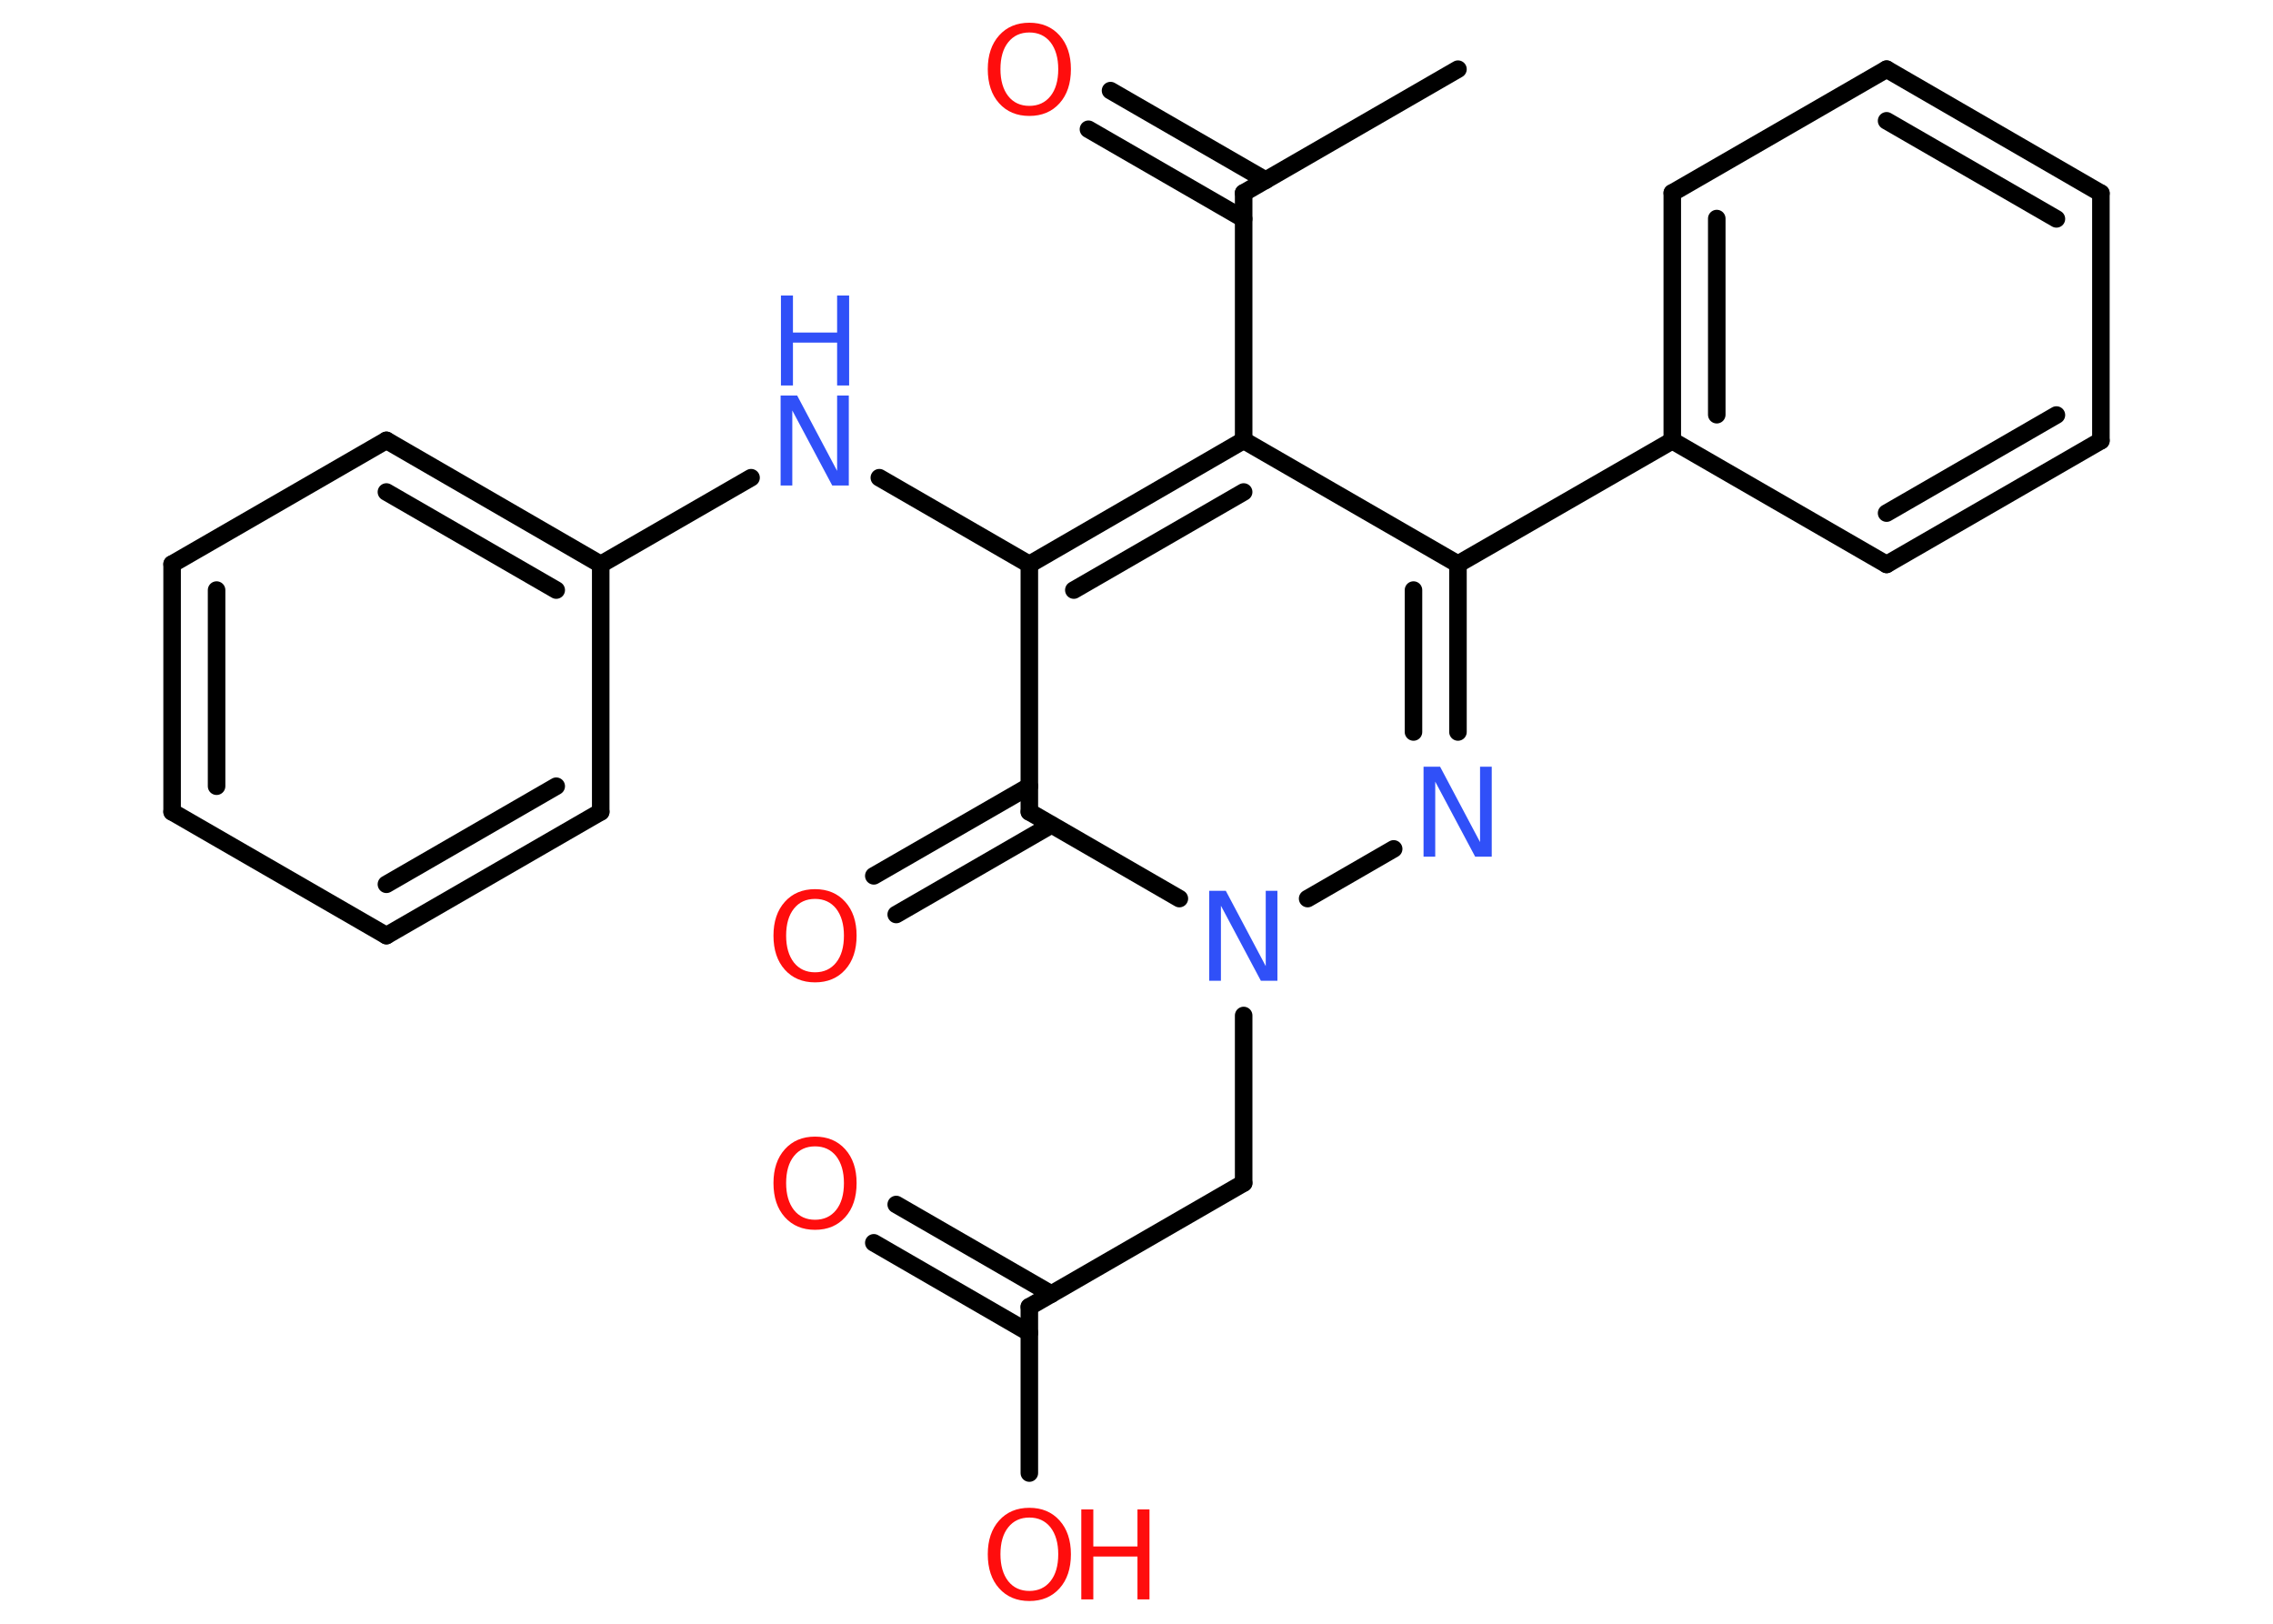 <?xml version='1.0' encoding='UTF-8'?>
<!DOCTYPE svg PUBLIC "-//W3C//DTD SVG 1.1//EN" "http://www.w3.org/Graphics/SVG/1.1/DTD/svg11.dtd">
<svg version='1.2' xmlns='http://www.w3.org/2000/svg' xmlns:xlink='http://www.w3.org/1999/xlink' width='70.0mm' height='50.0mm' viewBox='0 0 70.0 50.0'>
  <desc>Generated by the Chemistry Development Kit (http://github.com/cdk)</desc>
  <g stroke-linecap='round' stroke-linejoin='round' stroke='#000000' stroke-width='.54' fill='#FF0D0D'>
    <rect x='.0' y='.0' width='70.0' height='50.0' fill='#FFFFFF' stroke='none'/>
    <g id='mol1' class='mol'>
      <line id='mol1bnd1' class='bond' x1='44.9' y1='2.13' x2='38.3' y2='5.94'/>
      <g id='mol1bnd2' class='bond'>
        <line x1='38.3' y1='6.74' x2='33.52' y2='3.98'/>
        <line x1='38.98' y1='5.55' x2='34.2' y2='2.79'/>
      </g>
      <line id='mol1bnd3' class='bond' x1='38.3' y1='5.94' x2='38.3' y2='13.56'/>
      <line id='mol1bnd4' class='bond' x1='38.3' y1='13.56' x2='44.9' y2='17.37'/>
      <line id='mol1bnd5' class='bond' x1='44.9' y1='17.37' x2='51.5' y2='13.57'/>
      <g id='mol1bnd6' class='bond'>
        <line x1='51.5' y1='5.94' x2='51.5' y2='13.57'/>
        <line x1='52.87' y1='6.73' x2='52.87' y2='12.77'/>
      </g>
      <line id='mol1bnd7' class='bond' x1='51.5' y1='5.94' x2='58.1' y2='2.13'/>
      <g id='mol1bnd8' class='bond'>
        <line x1='64.7' y1='5.95' x2='58.1' y2='2.13'/>
        <line x1='63.33' y1='6.74' x2='58.1' y2='3.72'/>
      </g>
      <line id='mol1bnd9' class='bond' x1='64.7' y1='5.95' x2='64.7' y2='13.57'/>
      <g id='mol1bnd10' class='bond'>
        <line x1='58.1' y1='17.38' x2='64.7' y2='13.57'/>
        <line x1='58.1' y1='15.8' x2='63.33' y2='12.78'/>
      </g>
      <line id='mol1bnd11' class='bond' x1='51.5' y1='13.57' x2='58.1' y2='17.38'/>
      <g id='mol1bnd12' class='bond'>
        <line x1='44.9' y1='22.54' x2='44.9' y2='17.37'/>
        <line x1='43.53' y1='22.54' x2='43.53' y2='18.17'/>
      </g>
      <line id='mol1bnd13' class='bond' x1='42.92' y1='26.14' x2='40.27' y2='27.67'/>
      <line id='mol1bnd14' class='bond' x1='38.3' y1='31.27' x2='38.3' y2='36.43'/>
      <line id='mol1bnd15' class='bond' x1='38.3' y1='36.43' x2='31.7' y2='40.24'/>
      <g id='mol1bnd16' class='bond'>
        <line x1='31.7' y1='41.04' x2='26.91' y2='38.27'/>
        <line x1='32.38' y1='39.85' x2='27.6' y2='37.09'/>
      </g>
      <line id='mol1bnd17' class='bond' x1='31.7' y1='40.24' x2='31.7' y2='45.36'/>
      <line id='mol1bnd18' class='bond' x1='36.32' y1='27.67' x2='31.7' y2='25.0'/>
      <g id='mol1bnd19' class='bond'>
        <line x1='32.38' y1='25.4' x2='27.6' y2='28.16'/>
        <line x1='31.7' y1='24.21' x2='26.91' y2='26.97'/>
      </g>
      <line id='mol1bnd20' class='bond' x1='31.7' y1='25.0' x2='31.7' y2='17.38'/>
      <g id='mol1bnd21' class='bond'>
        <line x1='38.3' y1='13.56' x2='31.7' y2='17.38'/>
        <line x1='38.3' y1='15.15' x2='33.07' y2='18.17'/>
      </g>
      <line id='mol1bnd22' class='bond' x1='31.7' y1='17.38' x2='27.08' y2='14.71'/>
      <line id='mol1bnd23' class='bond' x1='23.13' y1='14.71' x2='18.5' y2='17.38'/>
      <g id='mol1bnd24' class='bond'>
        <line x1='18.5' y1='17.38' x2='11.9' y2='13.56'/>
        <line x1='17.13' y1='18.17' x2='11.9' y2='15.15'/>
      </g>
      <line id='mol1bnd25' class='bond' x1='11.9' y1='13.56' x2='5.3' y2='17.37'/>
      <g id='mol1bnd26' class='bond'>
        <line x1='5.3' y1='17.37' x2='5.3' y2='25.0'/>
        <line x1='6.67' y1='18.17' x2='6.67' y2='24.21'/>
      </g>
      <line id='mol1bnd27' class='bond' x1='5.3' y1='25.0' x2='11.9' y2='28.81'/>
      <g id='mol1bnd28' class='bond'>
        <line x1='11.9' y1='28.81' x2='18.5' y2='25.0'/>
        <line x1='11.9' y1='27.23' x2='17.13' y2='24.21'/>
      </g>
      <line id='mol1bnd29' class='bond' x1='18.5' y1='17.38' x2='18.5' y2='25.0'/>
      <path id='mol1atm3' class='atom' d='M31.7 1.0q-.41 .0 -.65 .3q-.24 .3 -.24 .83q.0 .52 .24 .83q.24 .3 .65 .3q.41 .0 .65 -.3q.24 -.3 .24 -.83q.0 -.52 -.24 -.83q-.24 -.3 -.65 -.3zM31.7 .7q.58 .0 .93 .39q.35 .39 .35 1.04q.0 .66 -.35 1.05q-.35 .39 -.93 .39q-.58 .0 -.93 -.39q-.35 -.39 -.35 -1.05q.0 -.65 .35 -1.04q.35 -.39 .93 -.39z' stroke='none'/>
      <path id='mol1atm12' class='atom' d='M43.85 23.61h.5l1.23 2.32v-2.32h.36v2.77h-.51l-1.23 -2.31v2.31h-.36v-2.77z' stroke='none' fill='#3050F8'/>
      <path id='mol1atm13' class='atom' d='M37.25 27.43h.5l1.23 2.32v-2.32h.36v2.77h-.51l-1.23 -2.31v2.31h-.36v-2.77z' stroke='none' fill='#3050F8'/>
      <path id='mol1atm16' class='atom' d='M25.1 35.3q-.41 .0 -.65 .3q-.24 .3 -.24 .83q.0 .52 .24 .83q.24 .3 .65 .3q.41 .0 .65 -.3q.24 -.3 .24 -.83q.0 -.52 -.24 -.83q-.24 -.3 -.65 -.3zM25.1 35.0q.58 .0 .93 .39q.35 .39 .35 1.04q.0 .66 -.35 1.05q-.35 .39 -.93 .39q-.58 .0 -.93 -.39q-.35 -.39 -.35 -1.05q.0 -.65 .35 -1.04q.35 -.39 .93 -.39z' stroke='none'/>
      <g id='mol1atm17' class='atom'>
        <path d='M31.7 46.73q-.41 .0 -.65 .3q-.24 .3 -.24 .83q.0 .52 .24 .83q.24 .3 .65 .3q.41 .0 .65 -.3q.24 -.3 .24 -.83q.0 -.52 -.24 -.83q-.24 -.3 -.65 -.3zM31.7 46.43q.58 .0 .93 .39q.35 .39 .35 1.04q.0 .66 -.35 1.05q-.35 .39 -.93 .39q-.58 .0 -.93 -.39q-.35 -.39 -.35 -1.05q.0 -.65 .35 -1.04q.35 -.39 .93 -.39z' stroke='none'/>
        <path d='M33.3 46.48h.37v1.14h1.36v-1.14h.37v2.77h-.37v-1.32h-1.36v1.32h-.37v-2.77z' stroke='none'/>
      </g>
      <path id='mol1atm19' class='atom' d='M25.1 27.68q-.41 .0 -.65 .3q-.24 .3 -.24 .83q.0 .52 .24 .83q.24 .3 .65 .3q.41 .0 .65 -.3q.24 -.3 .24 -.83q.0 -.52 -.24 -.83q-.24 -.3 -.65 -.3zM25.1 27.38q.58 .0 .93 .39q.35 .39 .35 1.04q.0 .66 -.35 1.05q-.35 .39 -.93 .39q-.58 .0 -.93 -.39q-.35 -.39 -.35 -1.05q.0 -.65 .35 -1.04q.35 -.39 .93 -.39z' stroke='none'/>
      <g id='mol1atm21' class='atom'>
        <path d='M24.05 12.18h.5l1.23 2.32v-2.32h.36v2.77h-.51l-1.23 -2.31v2.31h-.36v-2.77z' stroke='none' fill='#3050F8'/>
        <path d='M24.05 9.1h.37v1.14h1.36v-1.14h.37v2.77h-.37v-1.32h-1.36v1.32h-.37v-2.77z' stroke='none' fill='#3050F8'/>
      </g>
    </g>
  </g>
</svg>
